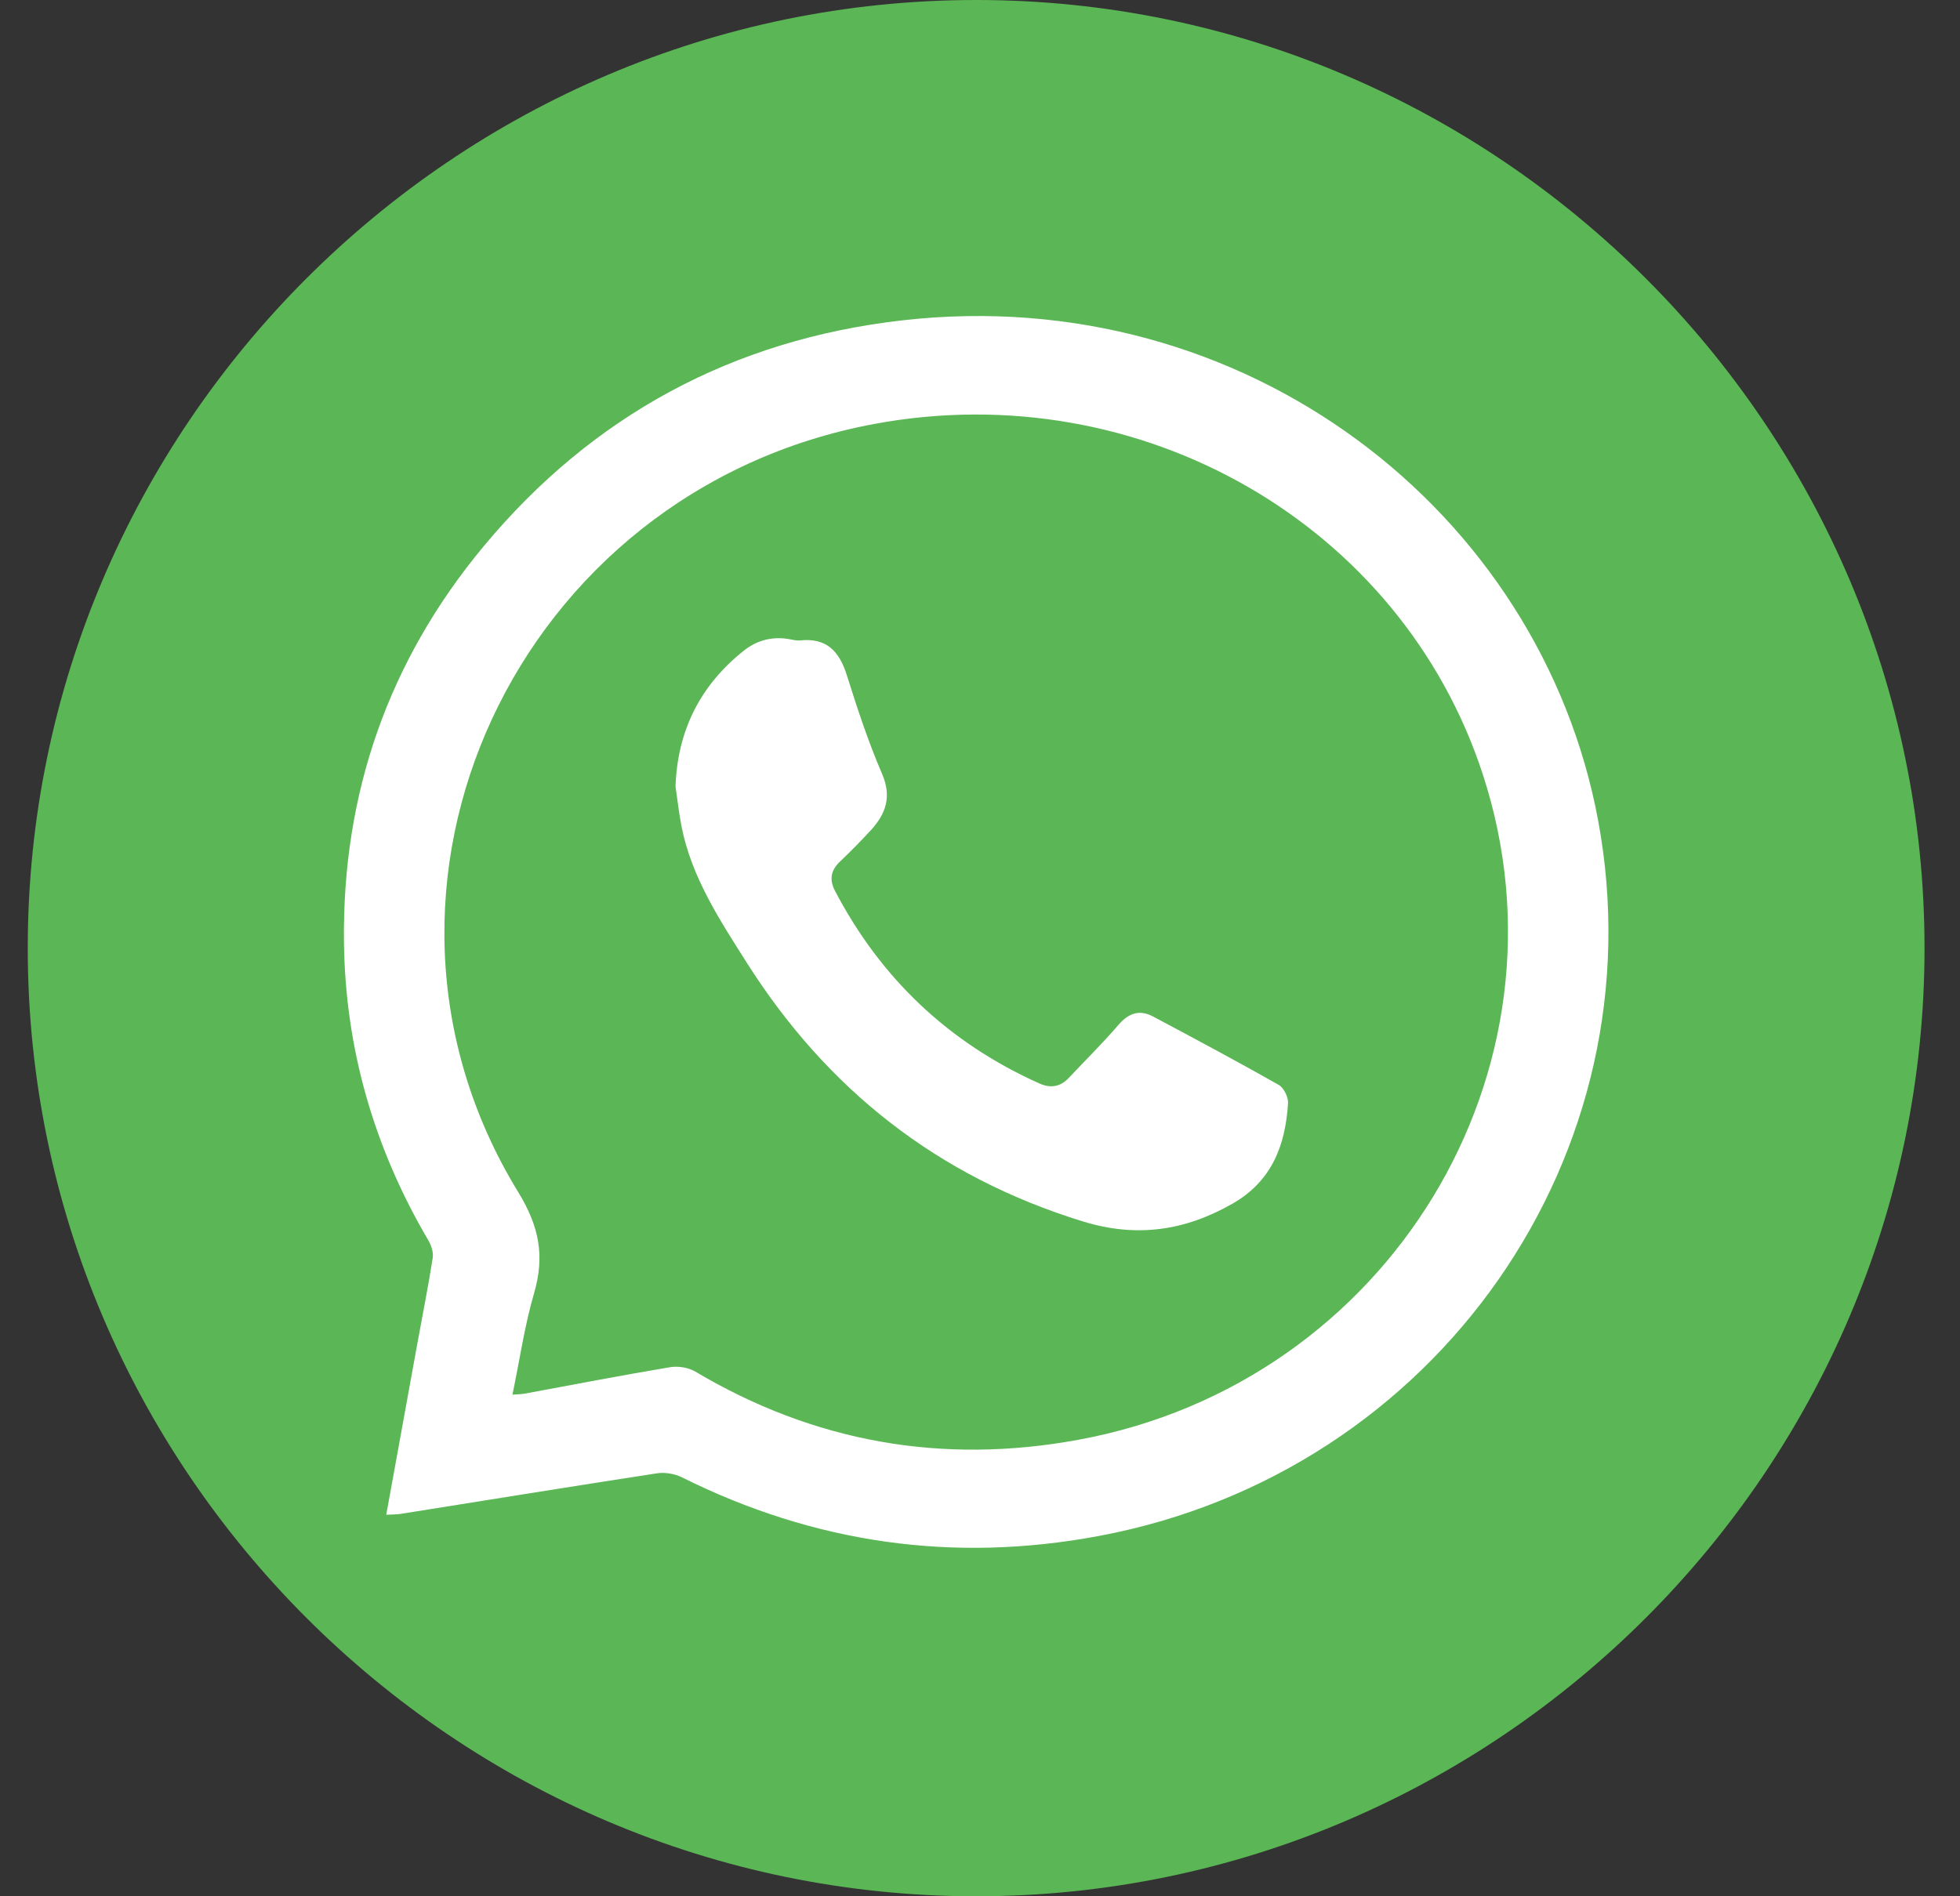<svg width="31" height="30" viewBox="0 0 31 30" fill="none" xmlns="http://www.w3.org/2000/svg">
<rect x="0" y="0" width="31" height="30" fill="#333333" stroke="none"/>
<path d="M15.44 30C23.689 30 30.439 23.25 30.439 15C30.439 6.75 23.689 0 15.44 0C7.189 0 0.439 6.75 0.439 15C0.439 23.25 7.189 30 15.44 30Z" fill="#5BB655"/>
<path d="M6.109 23.965C6.278 23.035 6.441 22.134 6.605 21.233C6.686 20.789 6.774 20.347 6.844 19.902C6.858 19.812 6.821 19.701 6.773 19.62C5.914 18.157 5.459 16.581 5.44 14.895C5.414 12.556 6.141 10.456 7.651 8.641C9.366 6.578 11.588 5.372 14.28 5.067C19.694 4.455 24.366 8.089 25.276 12.977C26.256 18.245 22.735 23.299 17.379 24.3C15.072 24.732 12.876 24.414 10.783 23.371C10.67 23.315 10.518 23.29 10.394 23.308C9.041 23.516 7.69 23.735 6.339 23.95C6.276 23.96 6.212 23.959 6.109 23.964V23.965ZM8.105 22.064C8.199 22.057 8.247 22.057 8.293 22.049C9.06 21.907 9.826 21.759 10.596 21.63C10.723 21.608 10.886 21.634 10.995 21.698C12.877 22.816 14.898 23.175 17.056 22.778C21.969 21.876 24.975 16.927 23.454 12.255C22.166 8.299 18.043 5.923 13.828 6.707C8.171 7.759 5.244 14.04 8.196 18.859C8.532 19.408 8.617 19.874 8.447 20.46C8.297 20.973 8.221 21.507 8.105 22.065V22.064Z" fill="white"/>
<path d="M10.684 12.444C10.715 11.565 11.069 10.849 11.761 10.296C11.964 10.134 12.199 10.068 12.462 10.108C12.526 10.118 12.591 10.138 12.653 10.132C13.08 10.086 13.277 10.31 13.394 10.683C13.56 11.211 13.734 11.739 13.953 12.247C14.106 12.606 14.011 12.874 13.775 13.133C13.618 13.303 13.456 13.469 13.288 13.628C13.138 13.769 13.114 13.918 13.208 14.097C13.931 15.476 15.002 16.498 16.442 17.142C16.617 17.22 16.771 17.194 16.903 17.054C17.166 16.775 17.439 16.505 17.689 16.215C17.849 16.029 18.021 15.966 18.238 16.082C18.903 16.436 19.569 16.792 20.224 17.163C20.306 17.209 20.378 17.358 20.372 17.454C20.331 18.114 20.12 18.686 19.491 19.044C18.742 19.471 17.98 19.585 17.132 19.325C14.826 18.617 13.079 17.23 11.811 15.23C11.381 14.551 10.938 13.879 10.78 13.077C10.738 12.868 10.716 12.656 10.684 12.445L10.684 12.444Z" fill="white"/>
</svg>
